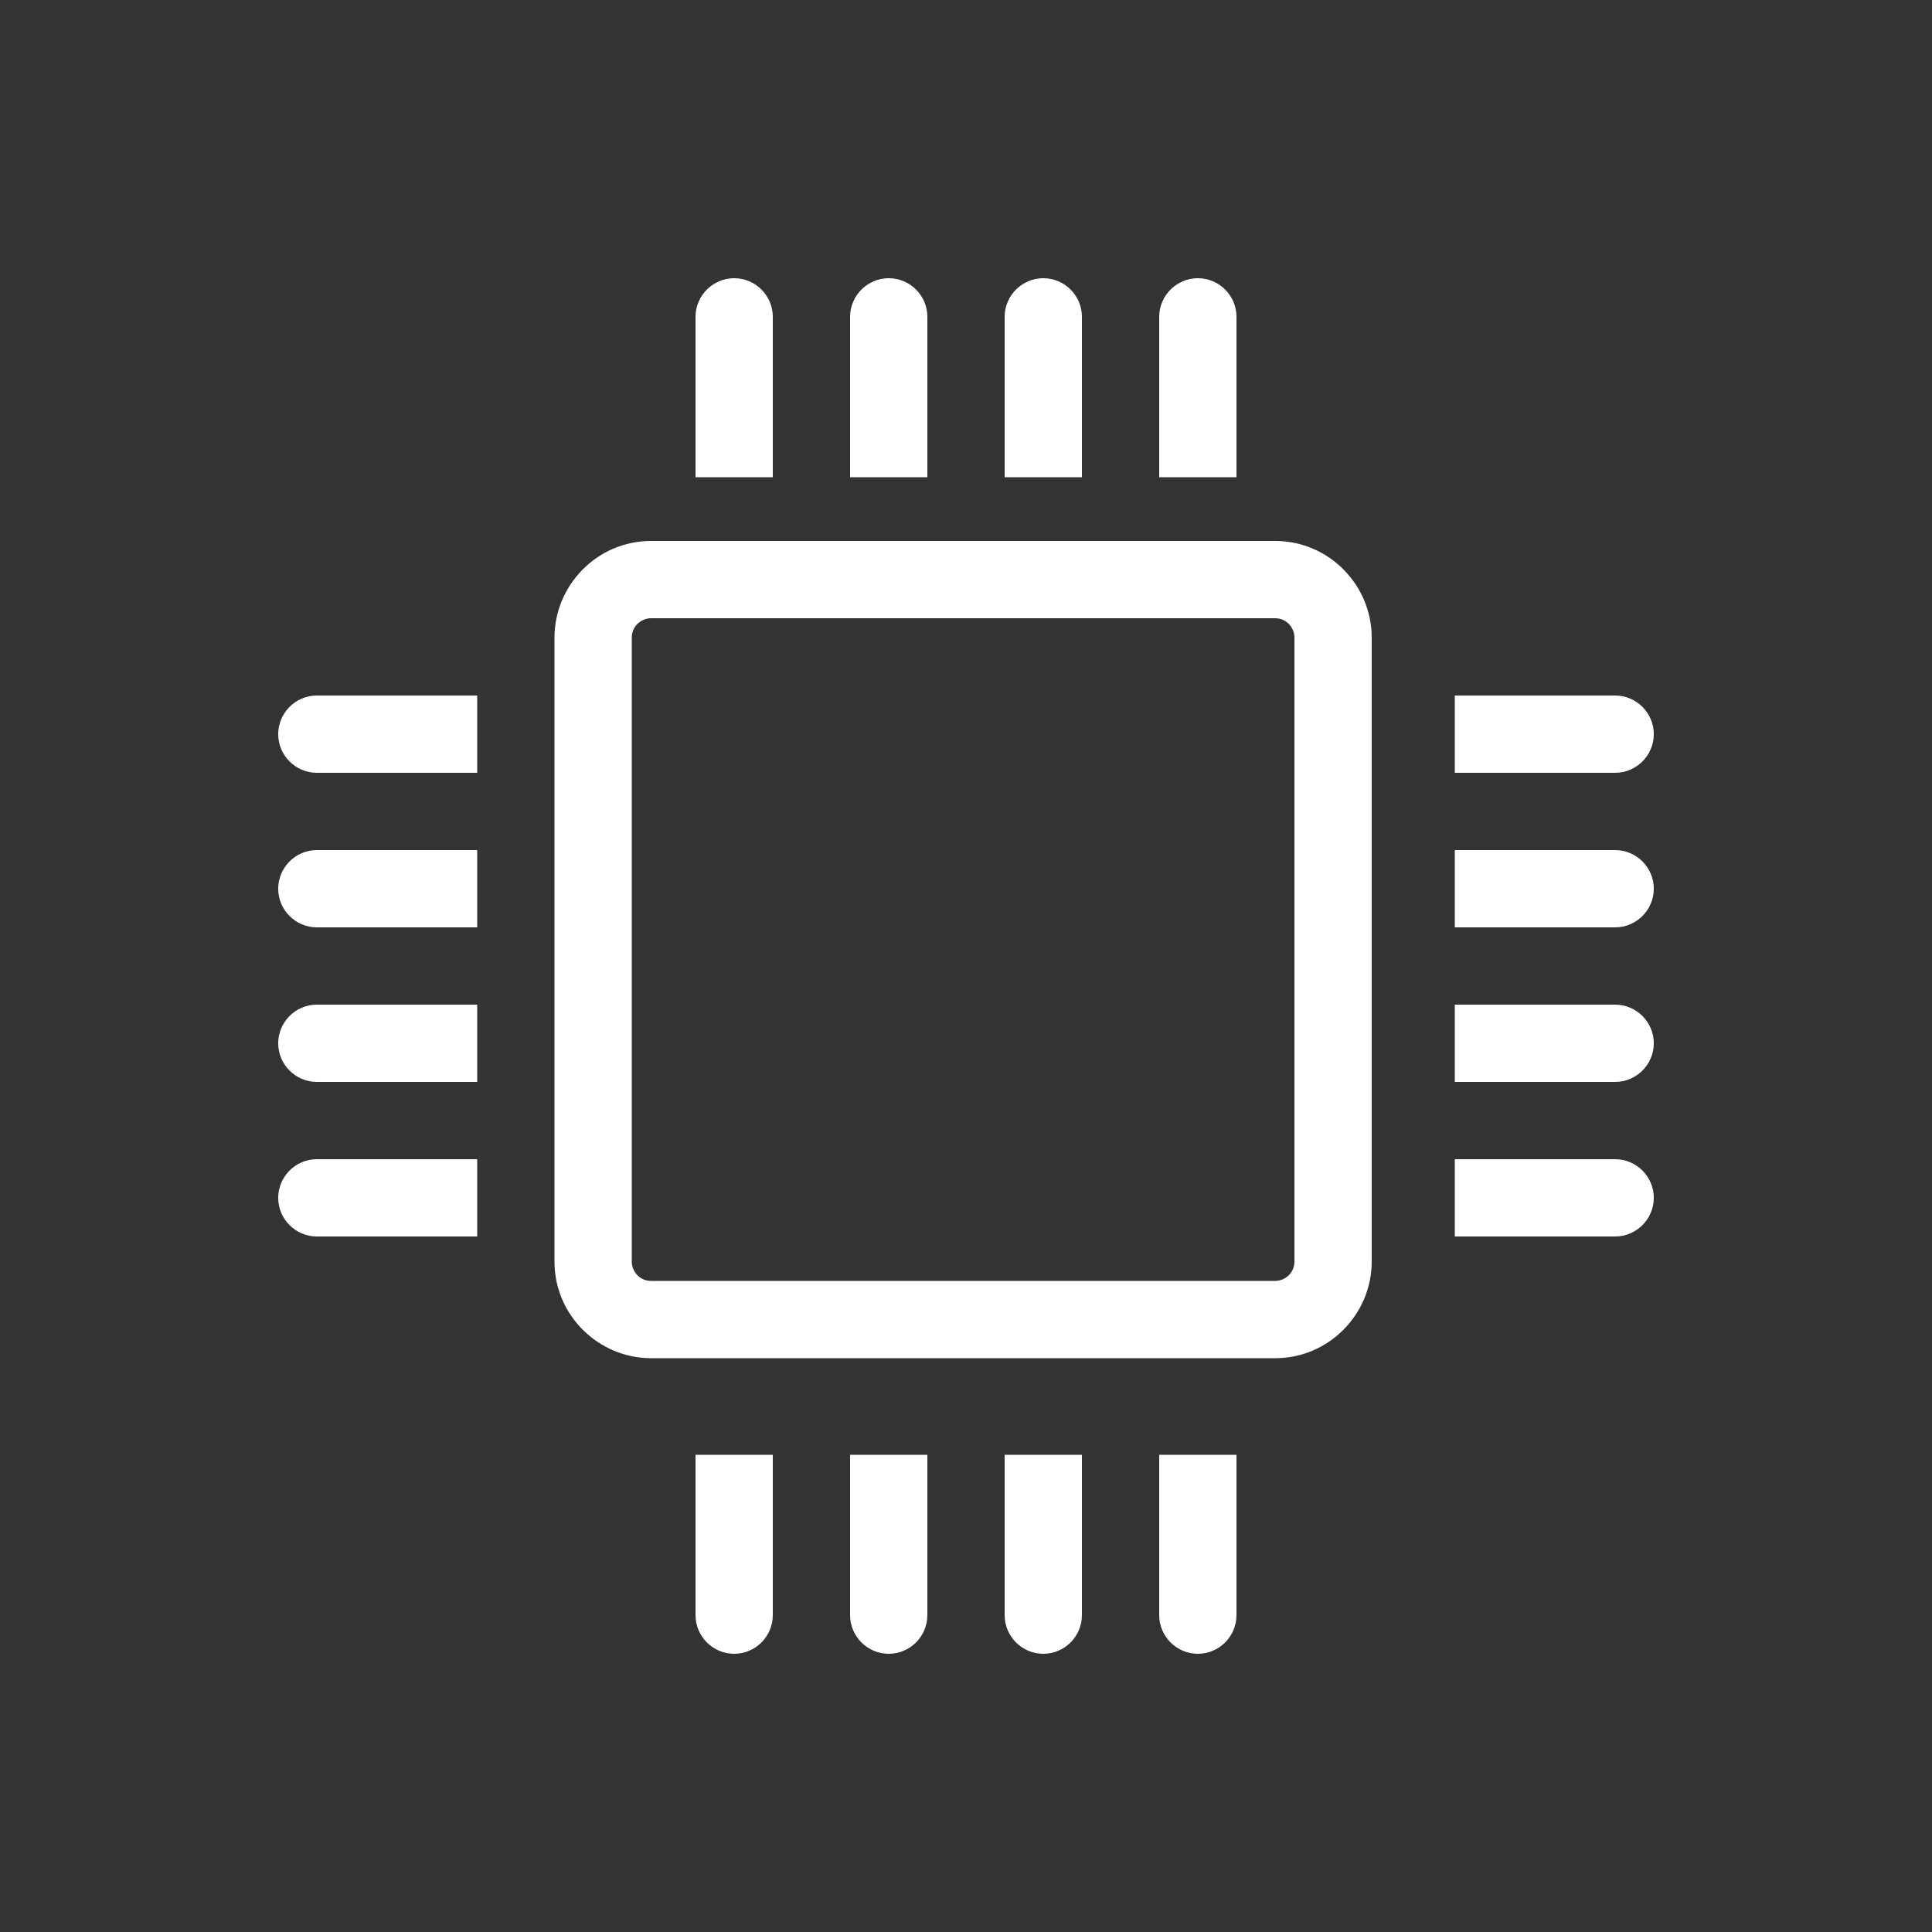 <?xml version="1.0" encoding="utf-8"?>
<!-- Generator: Adobe Illustrator 21.0.0, SVG Export Plug-In . SVG Version: 6.00 Build 0)  -->
<svg version="1.1" id="Layer_1" xmlns="http://www.w3.org/2000/svg" xmlns:xlink="http://www.w3.org/1999/xlink" x="0px" y="0px"
	 viewBox="0 0 100 100" style="enable-background:new 0 0 100 100;" xml:space="preserve">
<rect x="0" y="0" width="100" height="100" fill="#333333" stroke="none"/>
<style type="text/css">
	.st0{fill:#FFFFFF;}
</style>
<g>
	<path class="st0" d="M66,28H33.7c-2.8,0-5,2.3-5,5v32.3c0,2.8,2.3,5,5,5H66c2.8,0,5-2.3,5-5V33C71,30.3,68.8,28,66,28z M67,65.3
		c0,0.6-0.5,1-1,1H33.7c-0.6,0-1-0.5-1-1V33c0-0.6,0.5-1,1-1H66c0.6,0,1,0.5,1,1V65.3z"/>
	<path class="st0" d="M14.4,38c0,1.1,0.9,2,2,2h8.3v-4h-8.3C15.3,36,14.4,36.9,14.4,38z"/>
	<path class="st0" d="M14.4,46c0,1.1,0.9,2,2,2h8.3v-4h-8.3C15.3,44,14.4,44.9,14.4,46z"/>
	<path class="st0" d="M14.4,54c0,1.1,0.9,2,2,2h8.3v-4h-8.3C15.3,52,14.4,52.9,14.4,54z"/>
	<path class="st0" d="M14.4,62c0,1.1,0.9,2,2,2h8.3v-4h-8.3C15.3,60,14.4,60.9,14.4,62z"/>
	<path class="st0" d="M83.6,60h-8.3v4h8.3c1.1,0,2-0.9,2-2S84.7,60,83.6,60z"/>
	<path class="st0" d="M83.6,52h-8.3v4h8.3c1.1,0,2-0.9,2-2S84.7,52,83.6,52z"/>
	<path class="st0" d="M83.6,44h-8.3v4h8.3c1.1,0,2-0.9,2-2S84.7,44,83.6,44z"/>
	<path class="st0" d="M85.6,38c0-1.1-0.9-2-2-2h-8.3v4h8.3C84.7,40,85.6,39.1,85.6,38z"/>
	<path class="st0" d="M64,16.4c0-1.1-0.9-2-2-2s-2,0.9-2,2v8.3h4V16.4z"/>
	<path class="st0" d="M56,16.4c0-1.1-0.9-2-2-2s-2,0.9-2,2v8.3h4V16.4z"/>
	<path class="st0" d="M48,16.4c0-1.1-0.9-2-2-2s-2,0.9-2,2v8.3h4V16.4z"/>
	<path class="st0" d="M40,16.4c0-1.1-0.9-2-2-2s-2,0.9-2,2v8.3h4V16.4z"/>
	<path class="st0" d="M36,83.6c0,1.1,0.9,2,2,2s2-0.9,2-2v-8.3h-4V83.6z"/>
	<path class="st0" d="M44,83.6c0,1.1,0.9,2,2,2s2-0.9,2-2v-8.3h-4V83.6z"/>
	<path class="st0" d="M52,83.6c0,1.1,0.9,2,2,2s2-0.9,2-2v-8.3h-4V83.6z"/>
	<path class="st0" d="M60,83.6c0,1.1,0.9,2,2,2s2-0.9,2-2v-8.3h-4V83.6z"/>
</g>
</svg>
